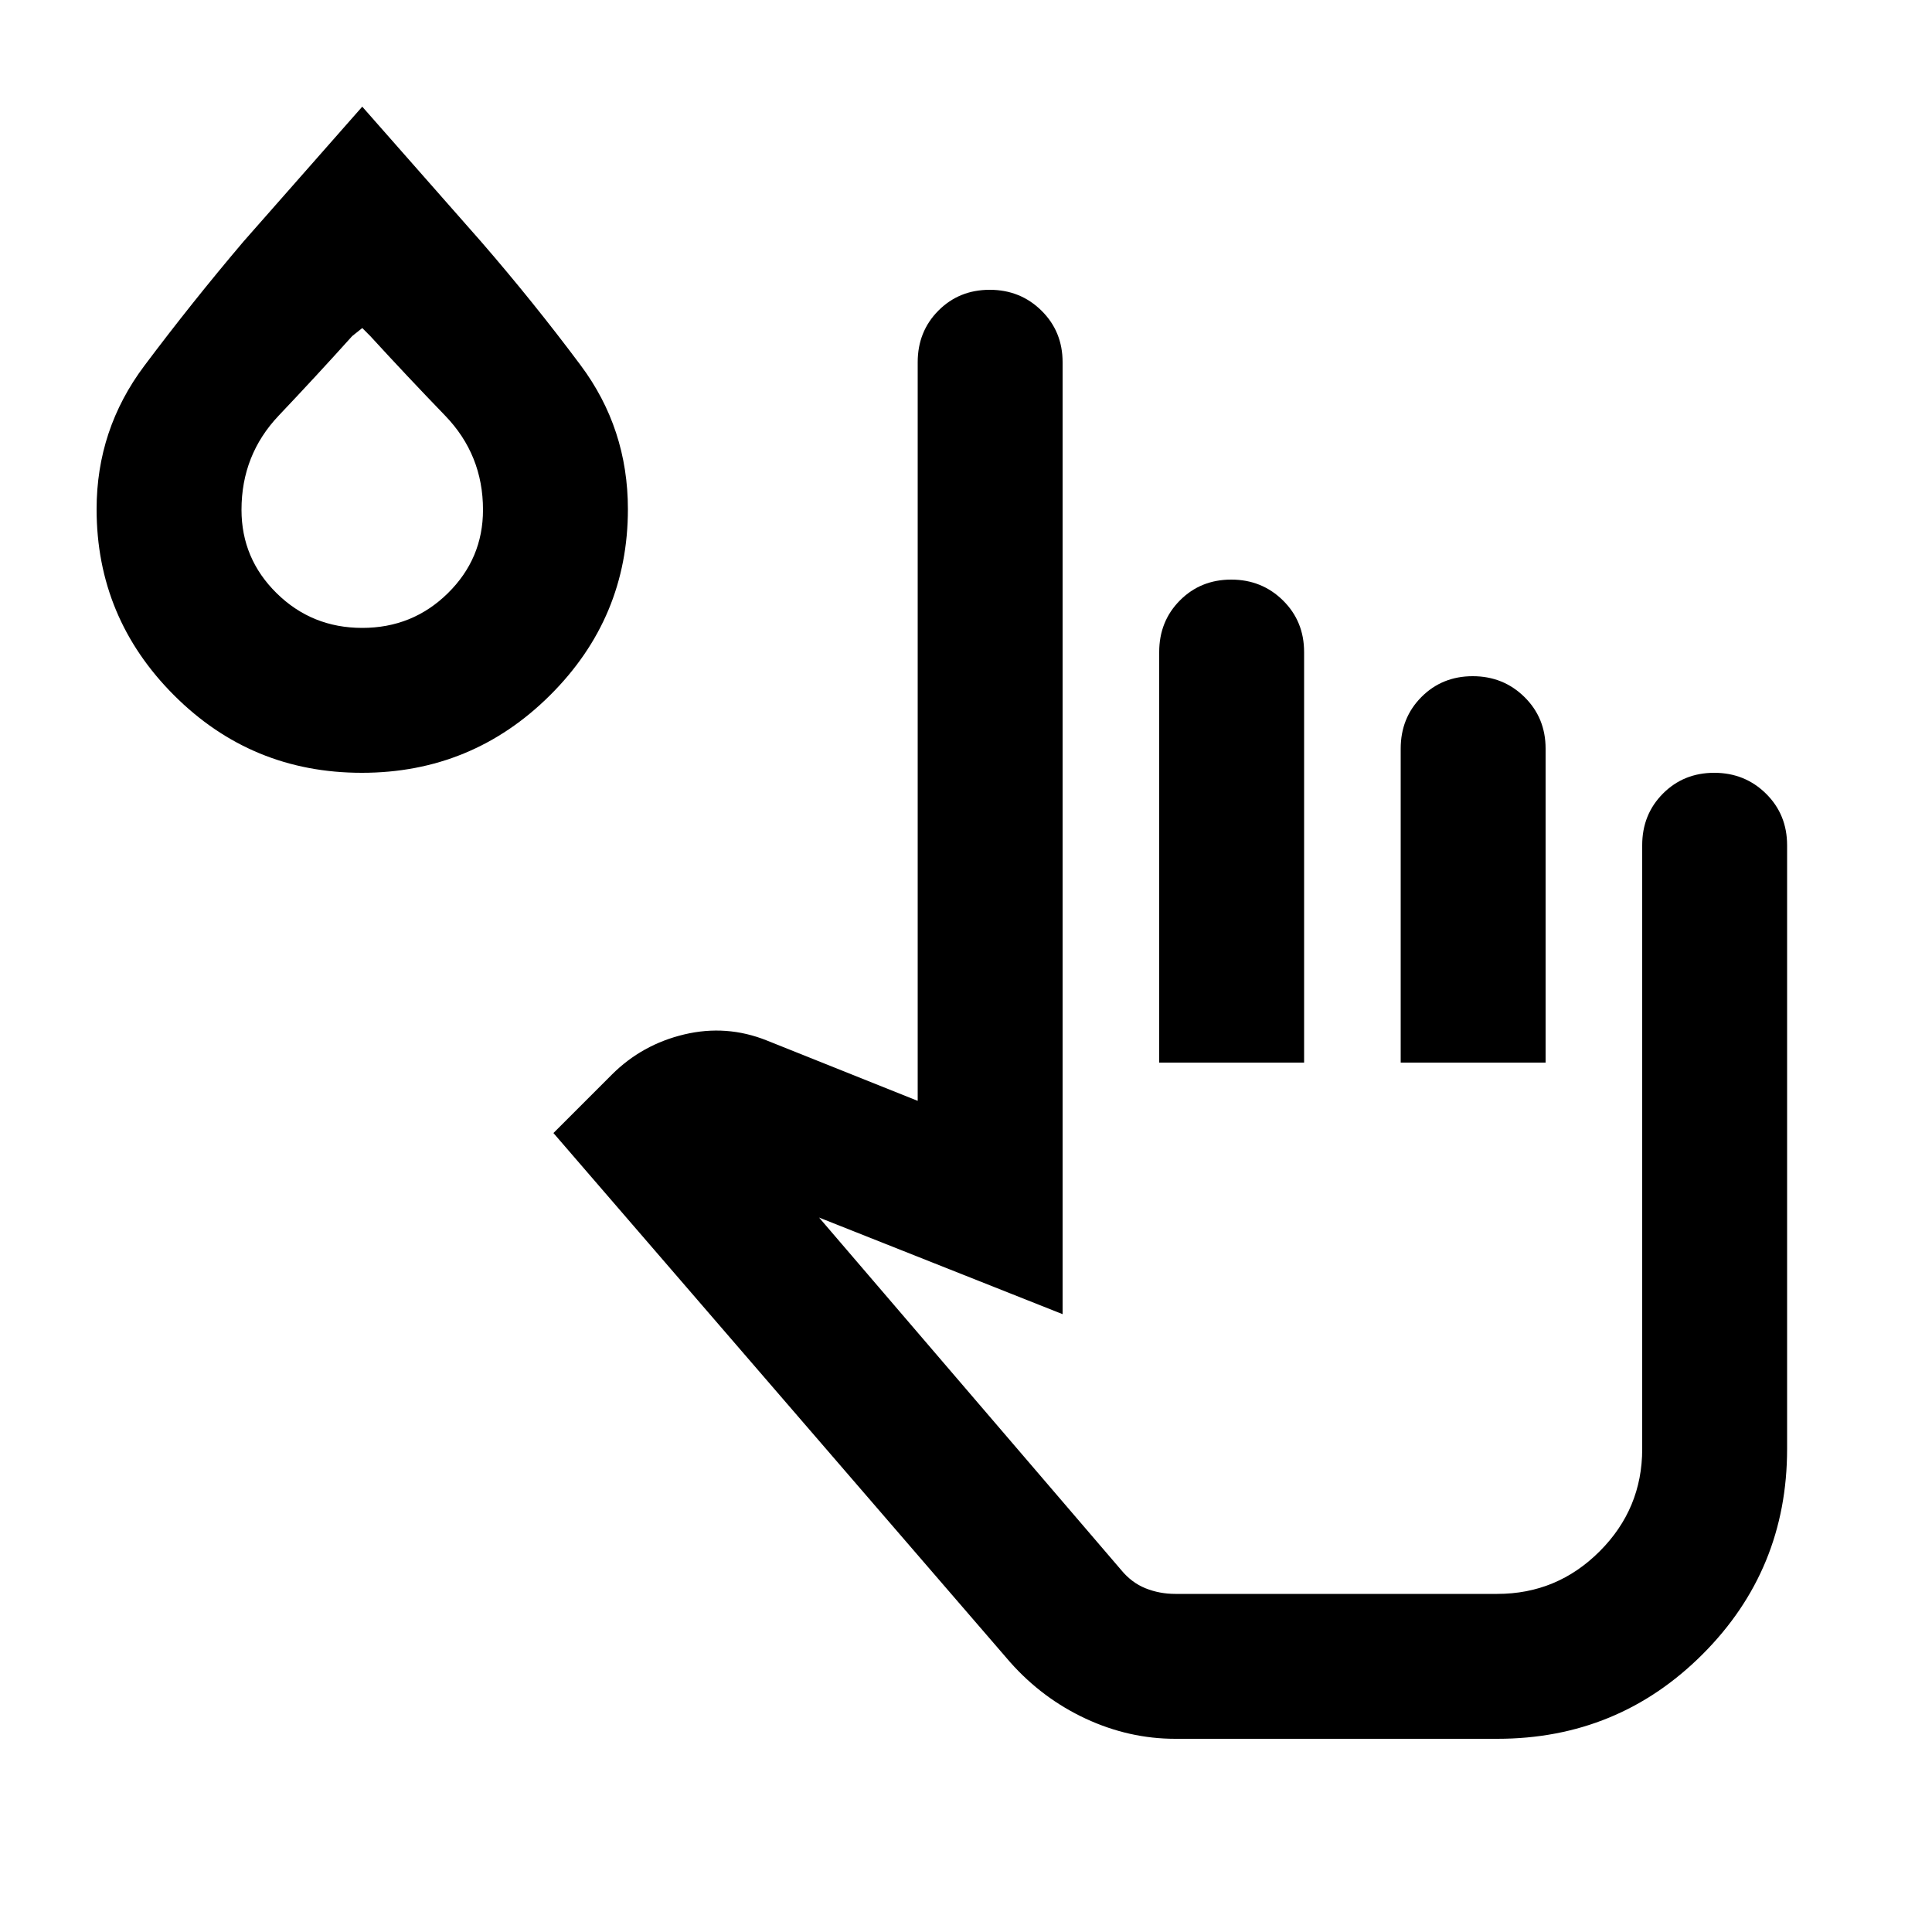 <svg xmlns="http://www.w3.org/2000/svg" height="20" viewBox="0 -960 960 960" width="20"><path d="M584-96q-23 0-44.5-10T502-134L275-397l29-29q15-15 36-20t41 3l75 30v-367.02q0-15.29 10.29-25.64Q476.58-816 491.79-816t25.71 10.35Q528-795.3 528-780v473l-121-48 150 175q5.23 6.4 12.19 9.2 6.97 2.8 14.81 2.8h160q29.7 0 50.85-21.15Q816-210.3 816-240v-300q0-15.3 10.29-25.65Q836.58-576 851.79-576t25.71 10.35Q888-555.3 888-540v300q0 60-42 102T744-96H584Zm-8-336v-204q0-15.3 10.29-25.65Q596.58-672 611.79-672t25.71 10.35Q648-651.3 648-636v204h-72Zm120 0v-156q0-15.3 10.29-25.65Q716.58-624 731.79-624t25.71 10.35Q768-603.3 768-588v156h-72ZM179.78-576Q125-576 86.5-614.5T48-707q0-39.62 23.7-71.22T121-840l59-67 59 67q26 30 49.5 61.47T312-707q0 54-38.72 92.5t-93.5 38.5Zm.22-72q25 0 42.5-17.2t17.5-41.48q0-27.32-18.84-46.82Q202.33-773 184-793l-4-4-5 4q-18 20-36.5 39.5T120-706.68q0 24.28 17.5 41.48Q155-648 180-648Zm484 324ZM180-723Z"/></svg>